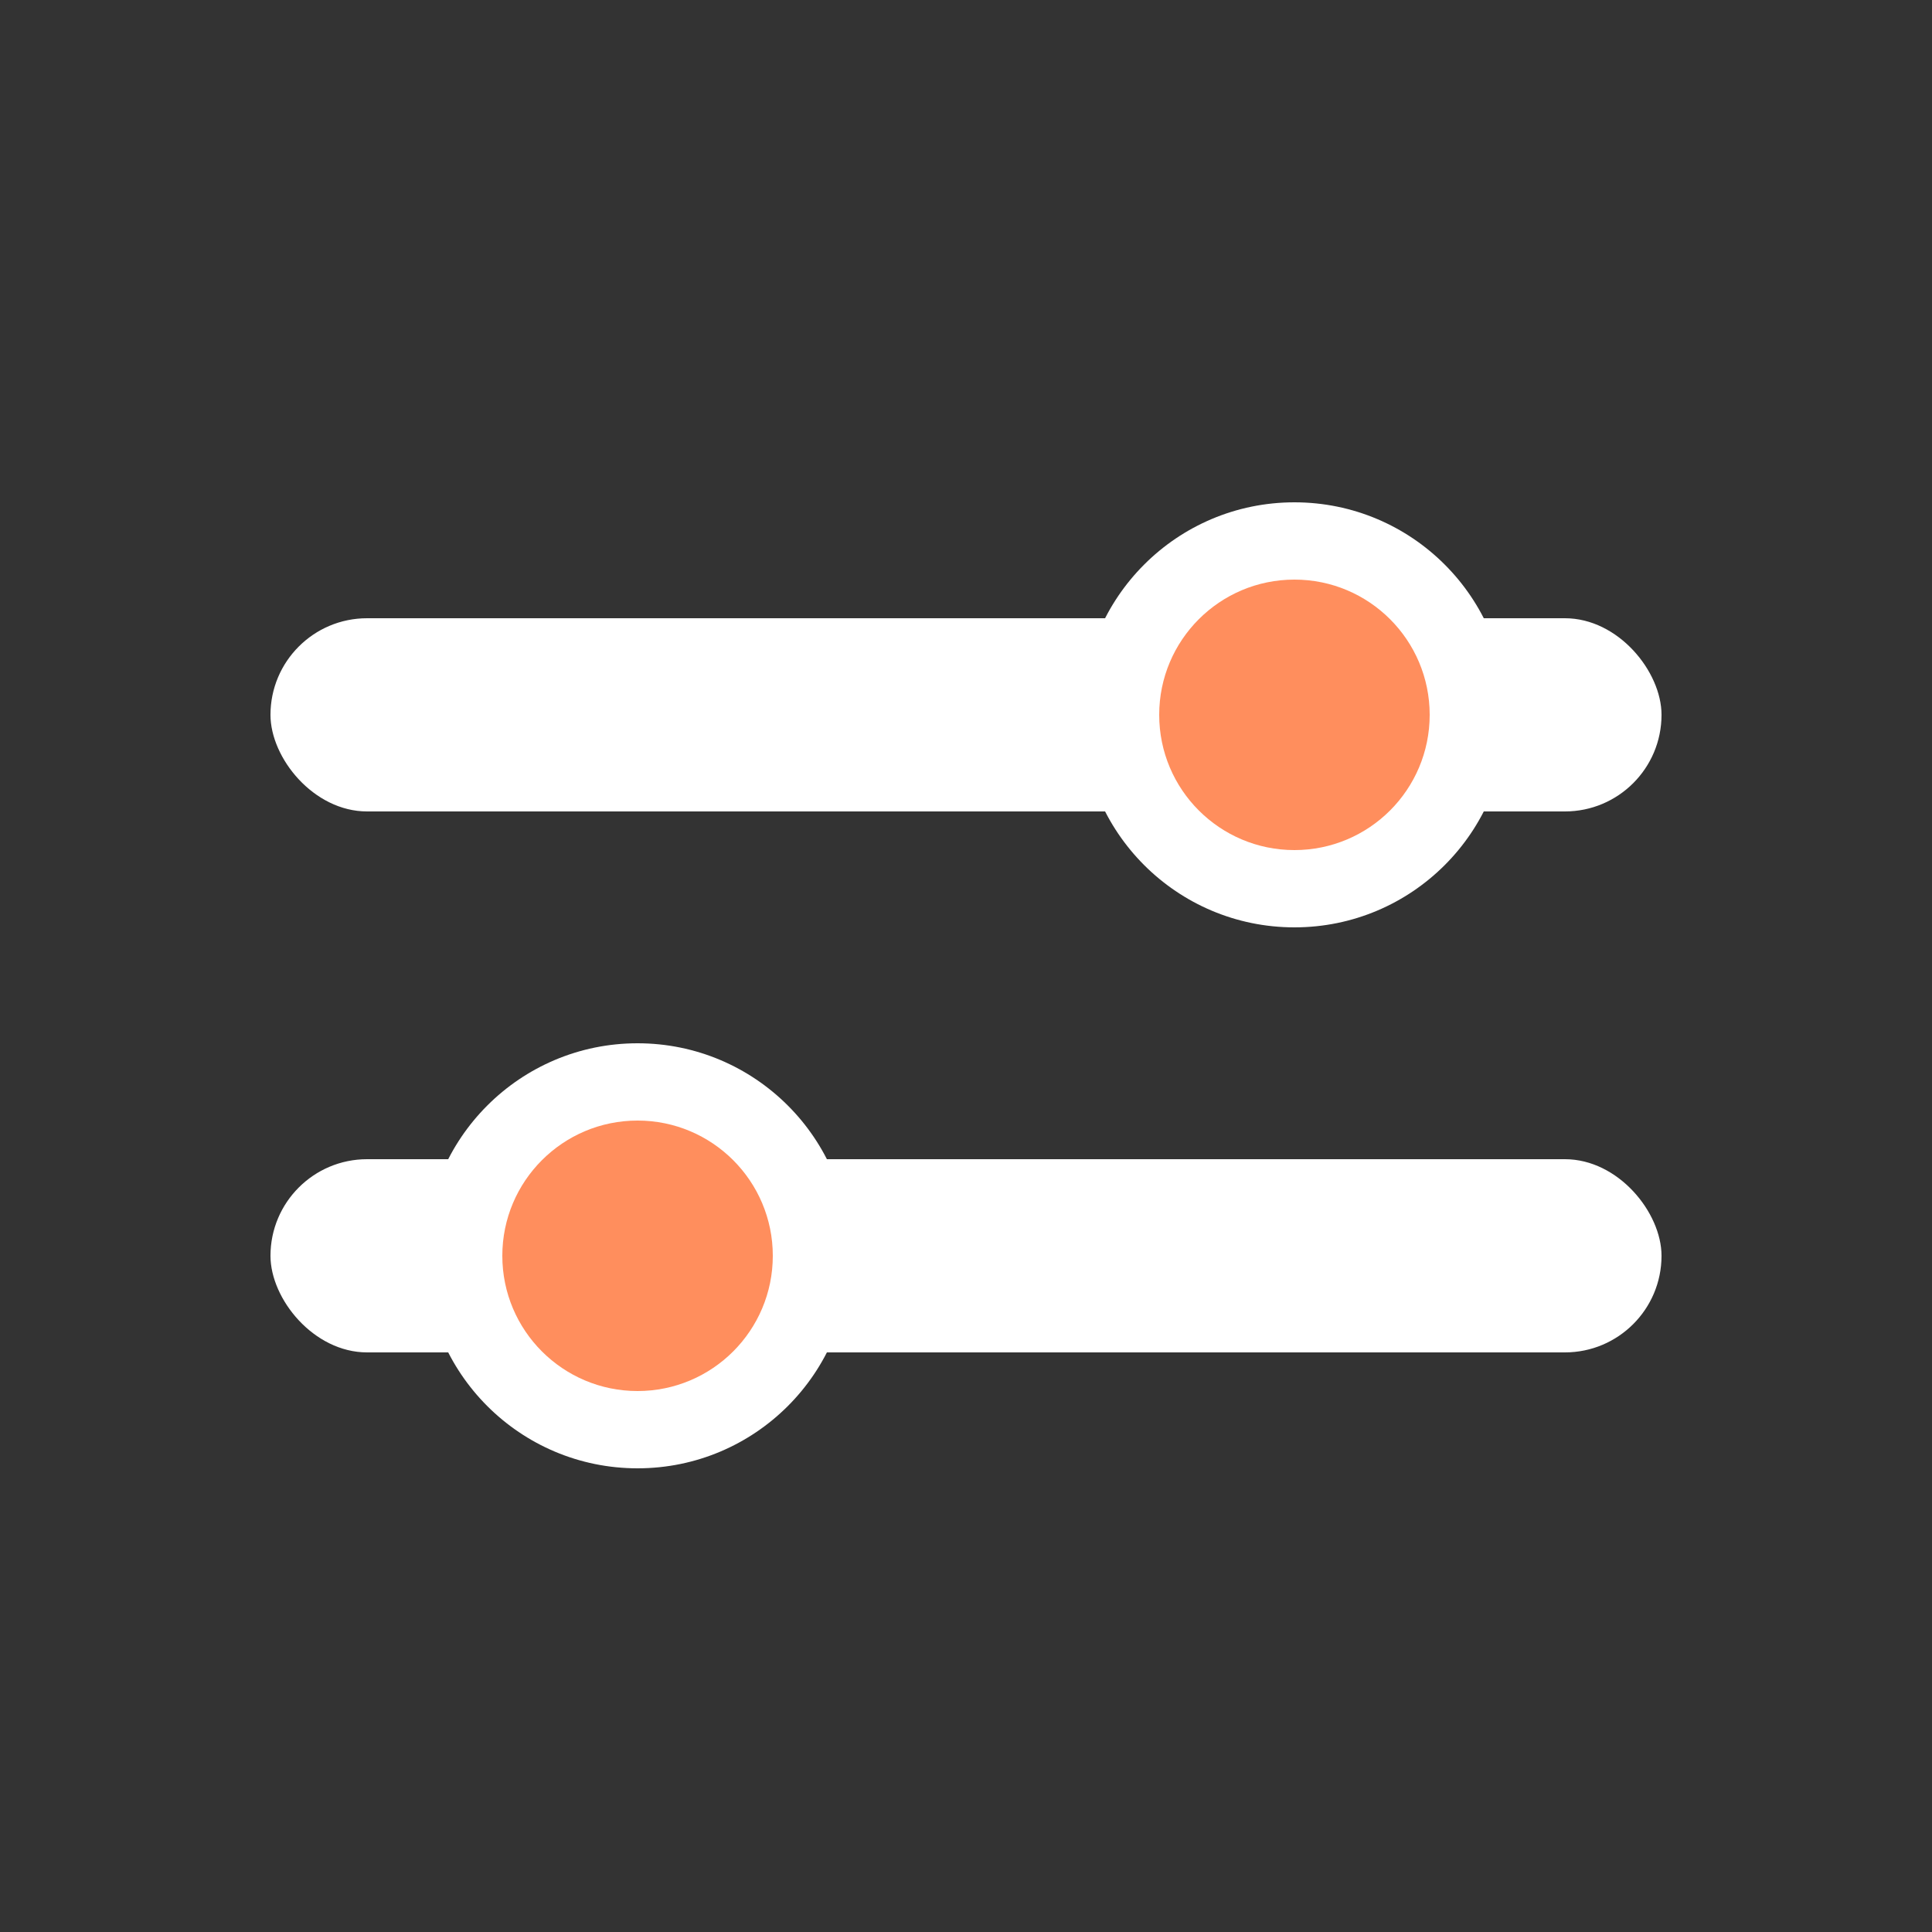 <svg width="50" height="50" viewBox="0 0 50 50" fill="none" xmlns="http://www.w3.org/2000/svg">
<rect x="0" y="0" width="50" height="50" fill="#333333" stroke="none"/>
<rect x="7" y="16" width="36" height="5" rx="2.5" fill="white"/>
<circle cx="33.5" cy="18.5" r="5.5" fill="white"/>
<circle cx="33.5" cy="18.5" r="3.5" fill="#FF8E5D"/>
<rect x="7" y="30" width="36" height="5" rx="2.5" fill="white"/>
<circle cx="16.5" cy="32.5" r="5.5" fill="white"/>
<circle cx="16.5" cy="32.5" r="3.5" fill="#FF8E5D"/>
</svg>
